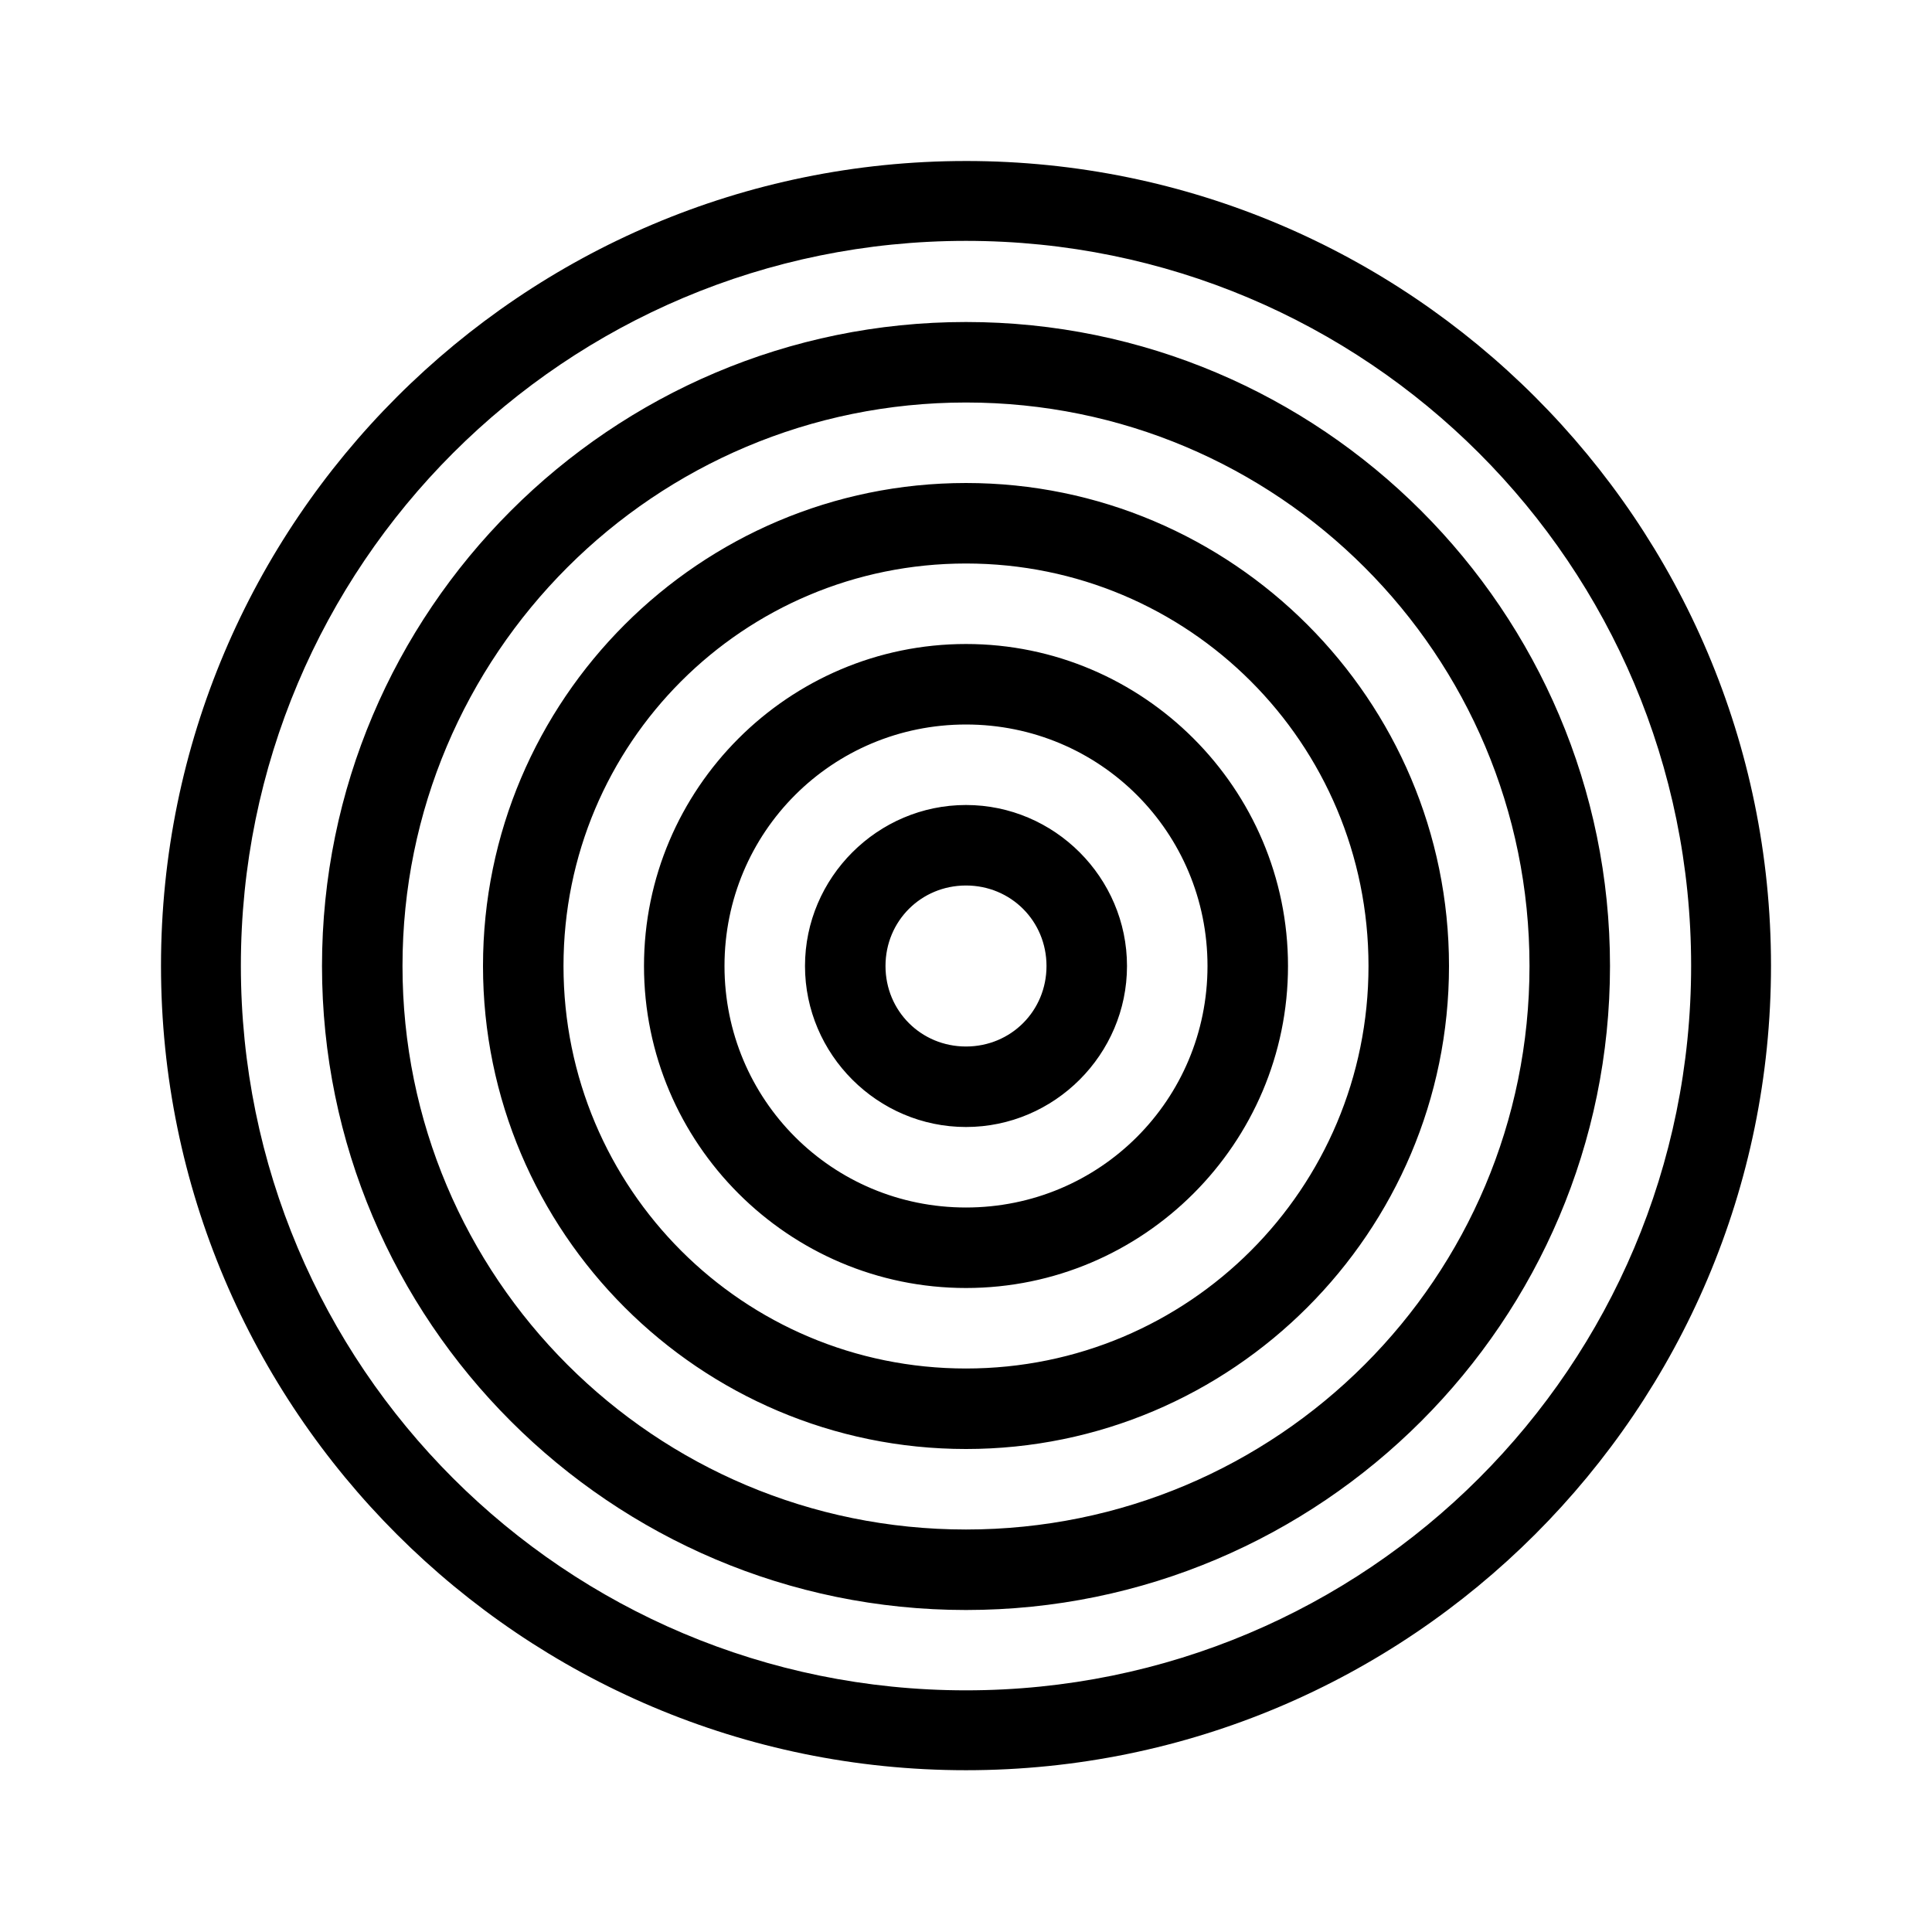<svg xmlns="http://www.w3.org/2000/svg" width="1200" height="1200" fill="none" viewBox="0 0 1200 1200"><path fill="#000" d="M600 500c-54.93 0-100 45.07-100 100s45.07 100 100 100 100-45.07 100-100-45.07-100-100-100m0 50c27.91 0 50 22.09 50 50s-22.09 50-50 50-50-22.09-50-50 22.09-50 50-50m0-150c-110.161 0-200 89.839-200 200 0 110.16 89.839 200 200 200 110.16 0 200-89.84 200-200 0-110.161-89.84-200-200-200m0 50c83.14 0 150 66.86 150 150s-66.86 150-150 150-150-66.86-150-150 66.86-150 150-150m0-150c-165.389 0-300 134.611-300 300s134.611 300 300 300 300-134.61 300-300-134.61-300-300-300m0 50c138.365 0 250 111.633 250 250 0 138.365-111.635 250-250 250-138.367 0-250-111.635-250-250 0-138.367 111.633-250 250-250m0-150c-220.618 0-400 179.382-400 400 0 220.62 179.382 400 400 400 220.62 0 400-179.38 400-400 0-220.618-179.38-400-400-400m0 50c193.595 0 350 156.404 350 350 0 193.595-156.405 350-350 350-193.596 0-350-156.405-350-350 0-193.596 156.404-350 350-350m0-150c-275.841 0-500 224.078-500 499.805 0 275.725 224.159 499.705 500 499.705 275.84 0 500-223.98 500-499.705C1100 324.078 875.84 100 600 100m0 49.609c249.03 0 450.39 201.304 450.39 450.196 0 248.89-201.36 450.095-450.39 450.095-249.032 0-450.391-201.205-450.391-450.095 0-248.892 201.359-450.196 450.391-450.196"/></svg>